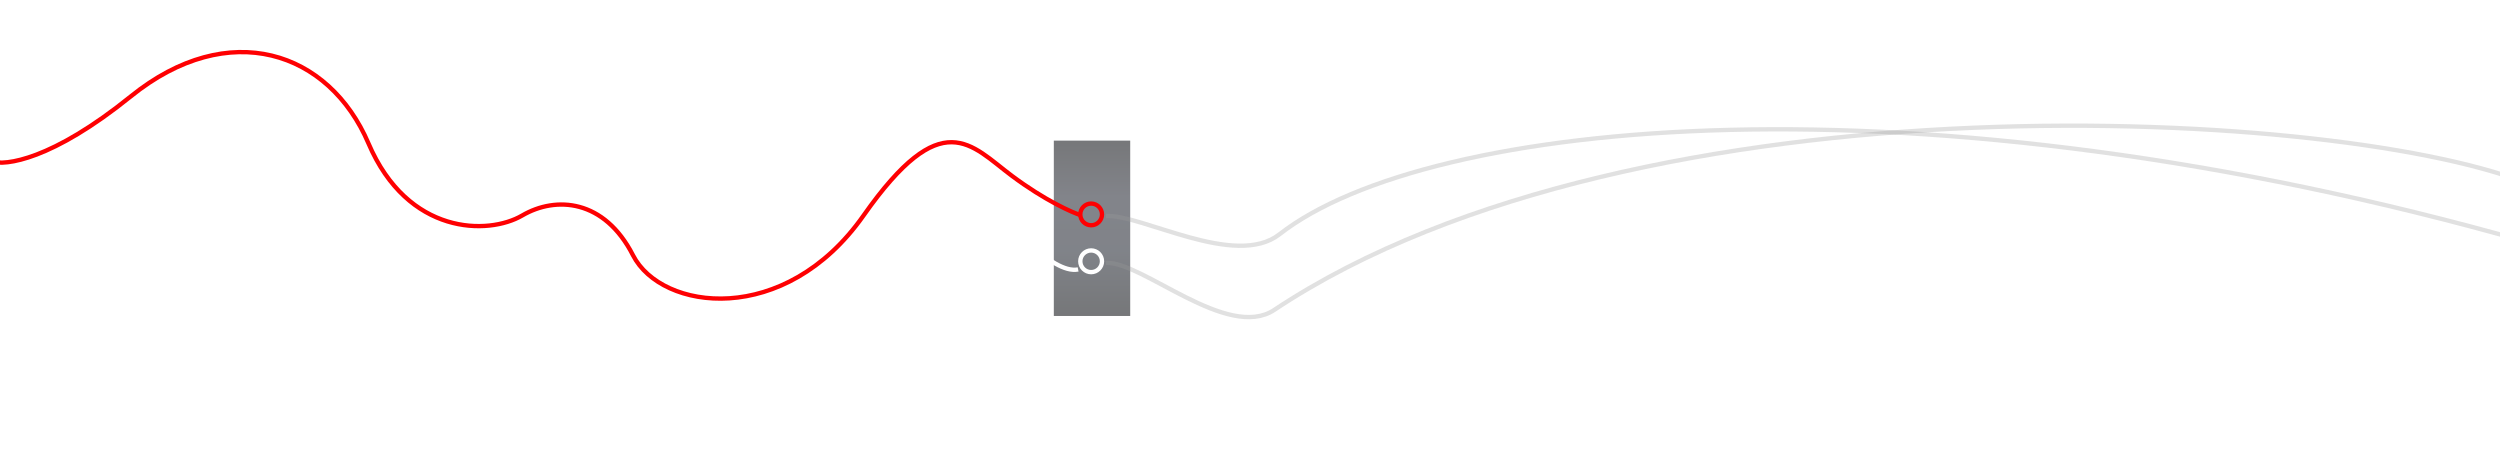 <svg width="1440" height="271" viewBox="0 0 1440 271" fill="none" xmlns="http://www.w3.org/2000/svg">
<rect opacity="0.56" x="607" y="81" width="44" height="101" fill="url(#paint0_linear_24_2450)"/>
<circle cx="628.5" cy="123.5" r="6.25" stroke="#FE0002" stroke-width="2.5"/>
<circle cx="628.5" cy="150.5" r="6.25" stroke="white" stroke-width="2.5"/>
<path d="M637 124.436C657.667 123.269 711.474 154.887 737 134.936C822 68.5 1104.5 39.5 1456 139.5" stroke="#9C9C9C" stroke-opacity="0.3" stroke-width="2.5"/>
<path d="M637 151.436C657.667 150.269 707.024 196.441 734 178.5C944.5 38.5 1355.5 62.564 1459 107" stroke="#9C9C9C" stroke-opacity="0.3" stroke-width="2.5"/>
<g filter="url(#filter0_d_24_2450)">
<path d="M-5 221C-2.941 221 46.48 213.814 96.931 173.779C147.382 133.743 207.099 113.212 245.194 129.637C283.289 146.062 310.059 185.071 353.303 151.195C396.546 117.318 442.878 79.336 482.003 84.469C521.128 89.602 536.572 102.947 546.868 116.292C557.164 129.637 565.401 121.425 572.609 121.425C579.816 121.425 605.556 154.274 621 151.195" stroke="white" stroke-width="2.5"/>
</g>
<g filter="url(#filter1_d_24_2450)">
<path d="M-5 88.959C2.893 91.731 30.003 88.127 75.302 51.542C131.925 5.81 189.577 25.558 212.226 78.565C234.875 131.573 281.203 131.573 300.764 120.14C320.325 108.707 348.121 110.786 364.593 143.006C381.066 175.226 452.102 184.58 497.4 120.14C542.698 55.7 559.171 79.605 582.849 97.274C601.792 111.409 617.509 118.408 623 120.14" stroke="#FE0002" stroke-width="2.5"/>
</g>
<defs>
<filter id="filter0_d_24_2450" x="-49.002" y="42.75" width="714.246" height="227.5" filterUnits="userSpaceOnUse" color-interpolation-filters="sRGB">
<feFlood flood-opacity="0" result="BackgroundImageFix"/>
<feColorMatrix in="SourceAlpha" type="matrix" values="0 0 0 0 0 0 0 0 0 0 0 0 0 0 0 0 0 0 127 0" result="hardAlpha"/>
<feOffset dy="4"/>
<feGaussianBlur stdDeviation="22"/>
<feComposite in2="hardAlpha" operator="out"/>
<feColorMatrix type="matrix" values="0 0 0 0 0.816 0 0 0 0 0.404 0 0 0 0 0.463 0 0 0 1 0"/>
<feBlend mode="normal" in2="BackgroundImageFix" result="effect1_dropShadow_24_2450"/>
<feBlend mode="normal" in="SourceGraphic" in2="effect1_dropShadow_24_2450" result="shape"/>
</filter>
<filter id="filter1_d_24_2450" x="-33.414" y="0.749" width="684.79" height="200.5" filterUnits="userSpaceOnUse" color-interpolation-filters="sRGB">
<feFlood flood-opacity="0" result="BackgroundImageFix"/>
<feColorMatrix in="SourceAlpha" type="matrix" values="0 0 0 0 0 0 0 0 0 0 0 0 0 0 0 0 0 0 127 0" result="hardAlpha"/>
<feOffset dy="4"/>
<feGaussianBlur stdDeviation="14"/>
<feComposite in2="hardAlpha" operator="out"/>
<feColorMatrix type="matrix" values="0 0 0 0 0.435 0 0 0 0 0.729 0 0 0 0 0.988 0 0 0 1 0"/>
<feBlend mode="normal" in2="BackgroundImageFix" result="effect1_dropShadow_24_2450"/>
<feBlend mode="normal" in="SourceGraphic" in2="effect1_dropShadow_24_2450" result="shape"/>
</filter>
<linearGradient id="paint0_linear_24_2450" x1="629" y1="81" x2="629" y2="182" gradientUnits="userSpaceOnUse">
<stop stop-color="#0B0D11"/>
<stop offset="0.328" stop-color="#21242F"/>
<stop offset="0.63" stop-color="#1D222C"/>
<stop offset="1" stop-color="#0A0C10"/>
</linearGradient>
</defs>
</svg>
